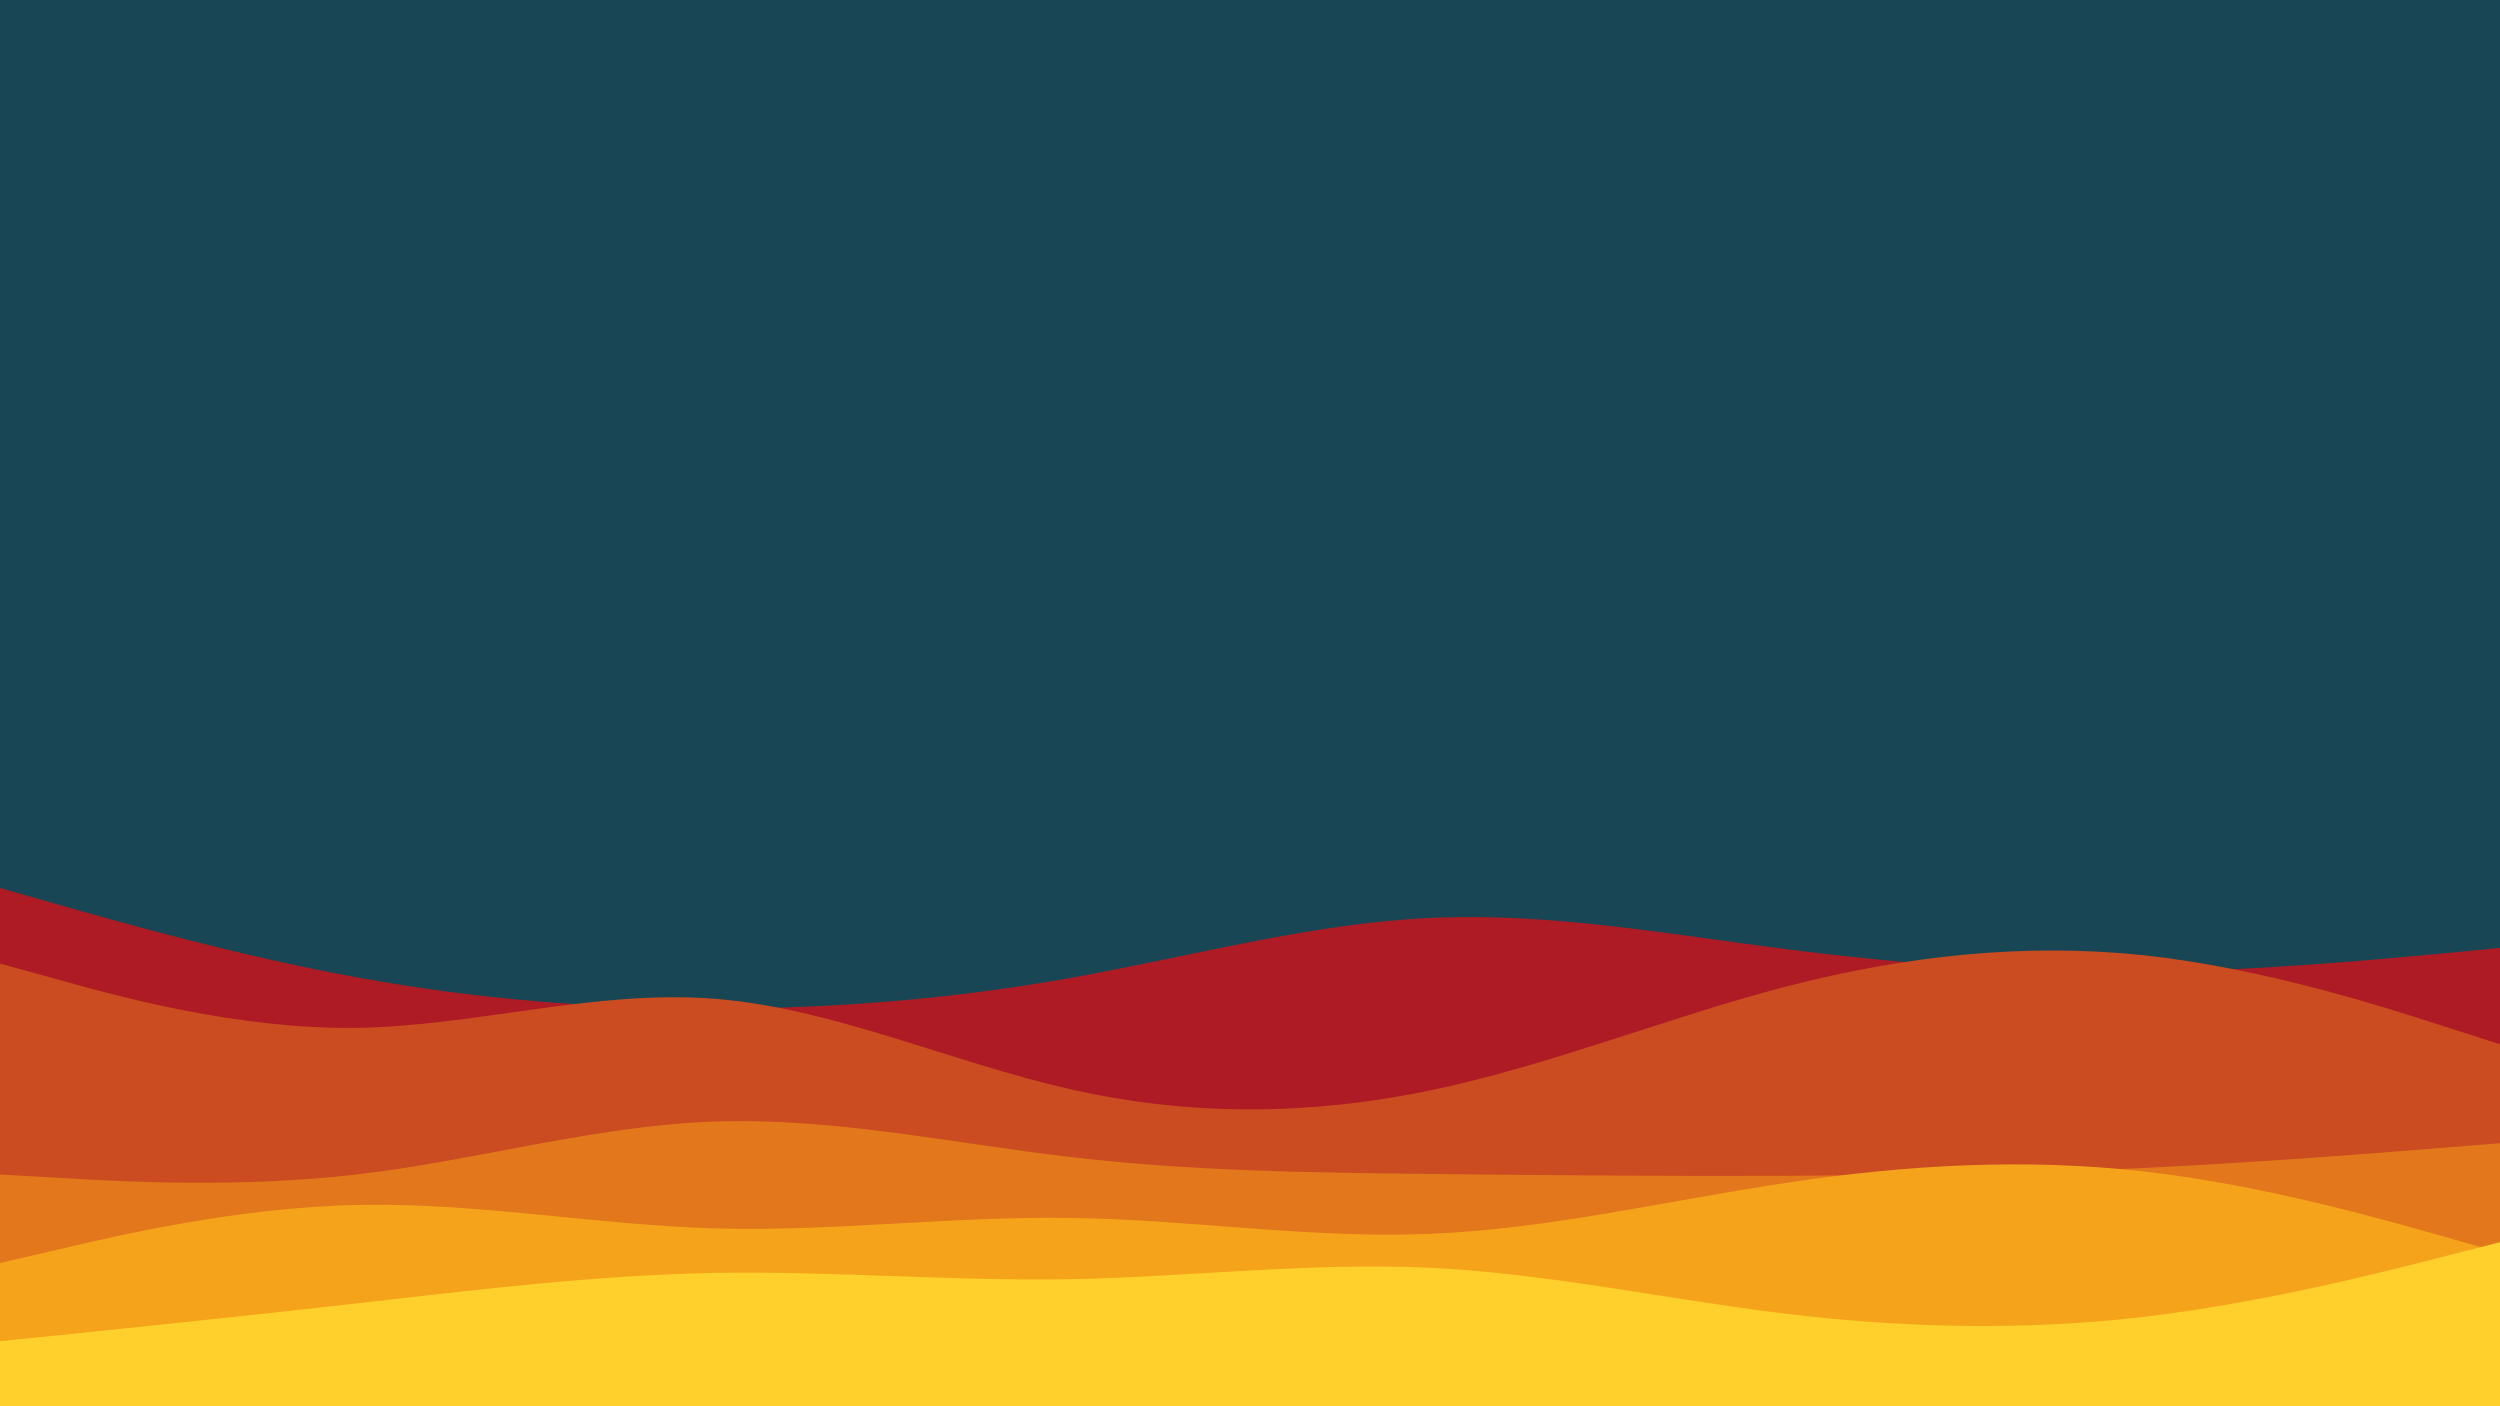 <svg id="visual" viewBox="0 0 960 540" width="960" height="540" xmlns="http://www.w3.org/2000/svg" xmlns:xlink="http://www.w3.org/1999/xlink" version="1.1"><rect x="0" y="0" width="960" height="540" fill="#184654"></rect><path d="M0 341L22.8 347.5C45.7 354 91.3 367 137 375.3C182.7 383.7 228.3 387.3 274 387.3C319.7 387.3 365.3 383.7 411.2 375.5C457 367.3 503 354.7 548.8 352.5C594.7 350.3 640.3 358.7 686 364.5C731.7 370.3 777.3 373.7 823 373.2C868.7 372.7 914.3 368.3 937.2 366.2L960 364L960 541L937.2 541C914.3 541 868.7 541 823 541C777.3 541 731.7 541 686 541C640.3 541 594.7 541 548.8 541C503 541 457 541 411.2 541C365.3 541 319.7 541 274 541C228.3 541 182.7 541 137 541C91.3 541 45.7 541 22.8 541L0 541Z" fill="#ae1b24"></path><path d="M0 370L22.8 376.3C45.7 382.7 91.3 395.3 137 394.7C182.7 394 228.3 380 274 383.5C319.7 387 365.3 408 411.2 418.3C457 428.7 503 428.3 548.8 418.8C594.7 409.3 640.3 390.7 686 378.8C731.7 367 777.3 362 823 366.8C868.7 371.7 914.3 386.3 937.2 393.7L960 401L960 541L937.2 541C914.3 541 868.7 541 823 541C777.3 541 731.7 541 686 541C640.3 541 594.7 541 548.8 541C503 541 457 541 411.2 541C365.3 541 319.7 541 274 541C228.3 541 182.7 541 137 541C91.3 541 45.7 541 22.8 541L0 541Z" fill="#cb4c20"></path><path d="M0 451L22.8 452.3C45.7 453.7 91.3 456.3 137 451C182.7 445.7 228.3 432.3 274 430.7C319.7 429 365.3 439 411.2 444.3C457 449.7 503 450.3 548.8 450.8C594.7 451.3 640.3 451.7 686 451.5C731.7 451.3 777.3 450.7 823 448.5C868.7 446.3 914.3 442.7 937.2 440.8L960 439L960 541L937.2 541C914.3 541 868.7 541 823 541C777.3 541 731.7 541 686 541C640.3 541 594.7 541 548.8 541C503 541 457 541 411.2 541C365.3 541 319.7 541 274 541C228.3 541 182.7 541 137 541C91.3 541 45.7 541 22.8 541L0 541Z" fill="#e3771b"></path><path d="M0 485L22.8 479.7C45.7 474.3 91.3 463.7 137 462.7C182.7 461.7 228.3 470.3 274 471.7C319.7 473 365.3 467 411.2 467.7C457 468.3 503 475.7 548.8 473.8C594.7 472 640.3 461 686 454.2C731.7 447.3 777.3 444.7 823 449.8C868.7 455 914.3 468 937.2 474.5L960 481L960 541L937.2 541C914.3 541 868.7 541 823 541C777.3 541 731.7 541 686 541C640.3 541 594.7 541 548.8 541C503 541 457 541 411.2 541C365.3 541 319.7 541 274 541C228.3 541 182.7 541 137 541C91.3 541 45.7 541 22.8 541L0 541Z" fill="#f4a31b"></path><path d="M0 515L22.8 512.7C45.7 510.3 91.3 505.7 137 500.5C182.7 495.3 228.3 489.7 274 488.8C319.7 488 365.3 492 411.2 491.2C457 490.3 503 484.7 548.8 486.8C594.7 489 640.3 499 686 504.5C731.7 510 777.3 511 823 505.7C868.7 500.3 914.3 488.7 937.2 482.8L960 477L960 541L937.2 541C914.3 541 868.7 541 823 541C777.3 541 731.7 541 686 541C640.3 541 594.7 541 548.8 541C503 541 457 541 411.2 541C365.3 541 319.7 541 274 541C228.3 541 182.7 541 137 541C91.3 541 45.7 541 22.8 541L0 541Z" fill="#ffcf2b"></path></svg>